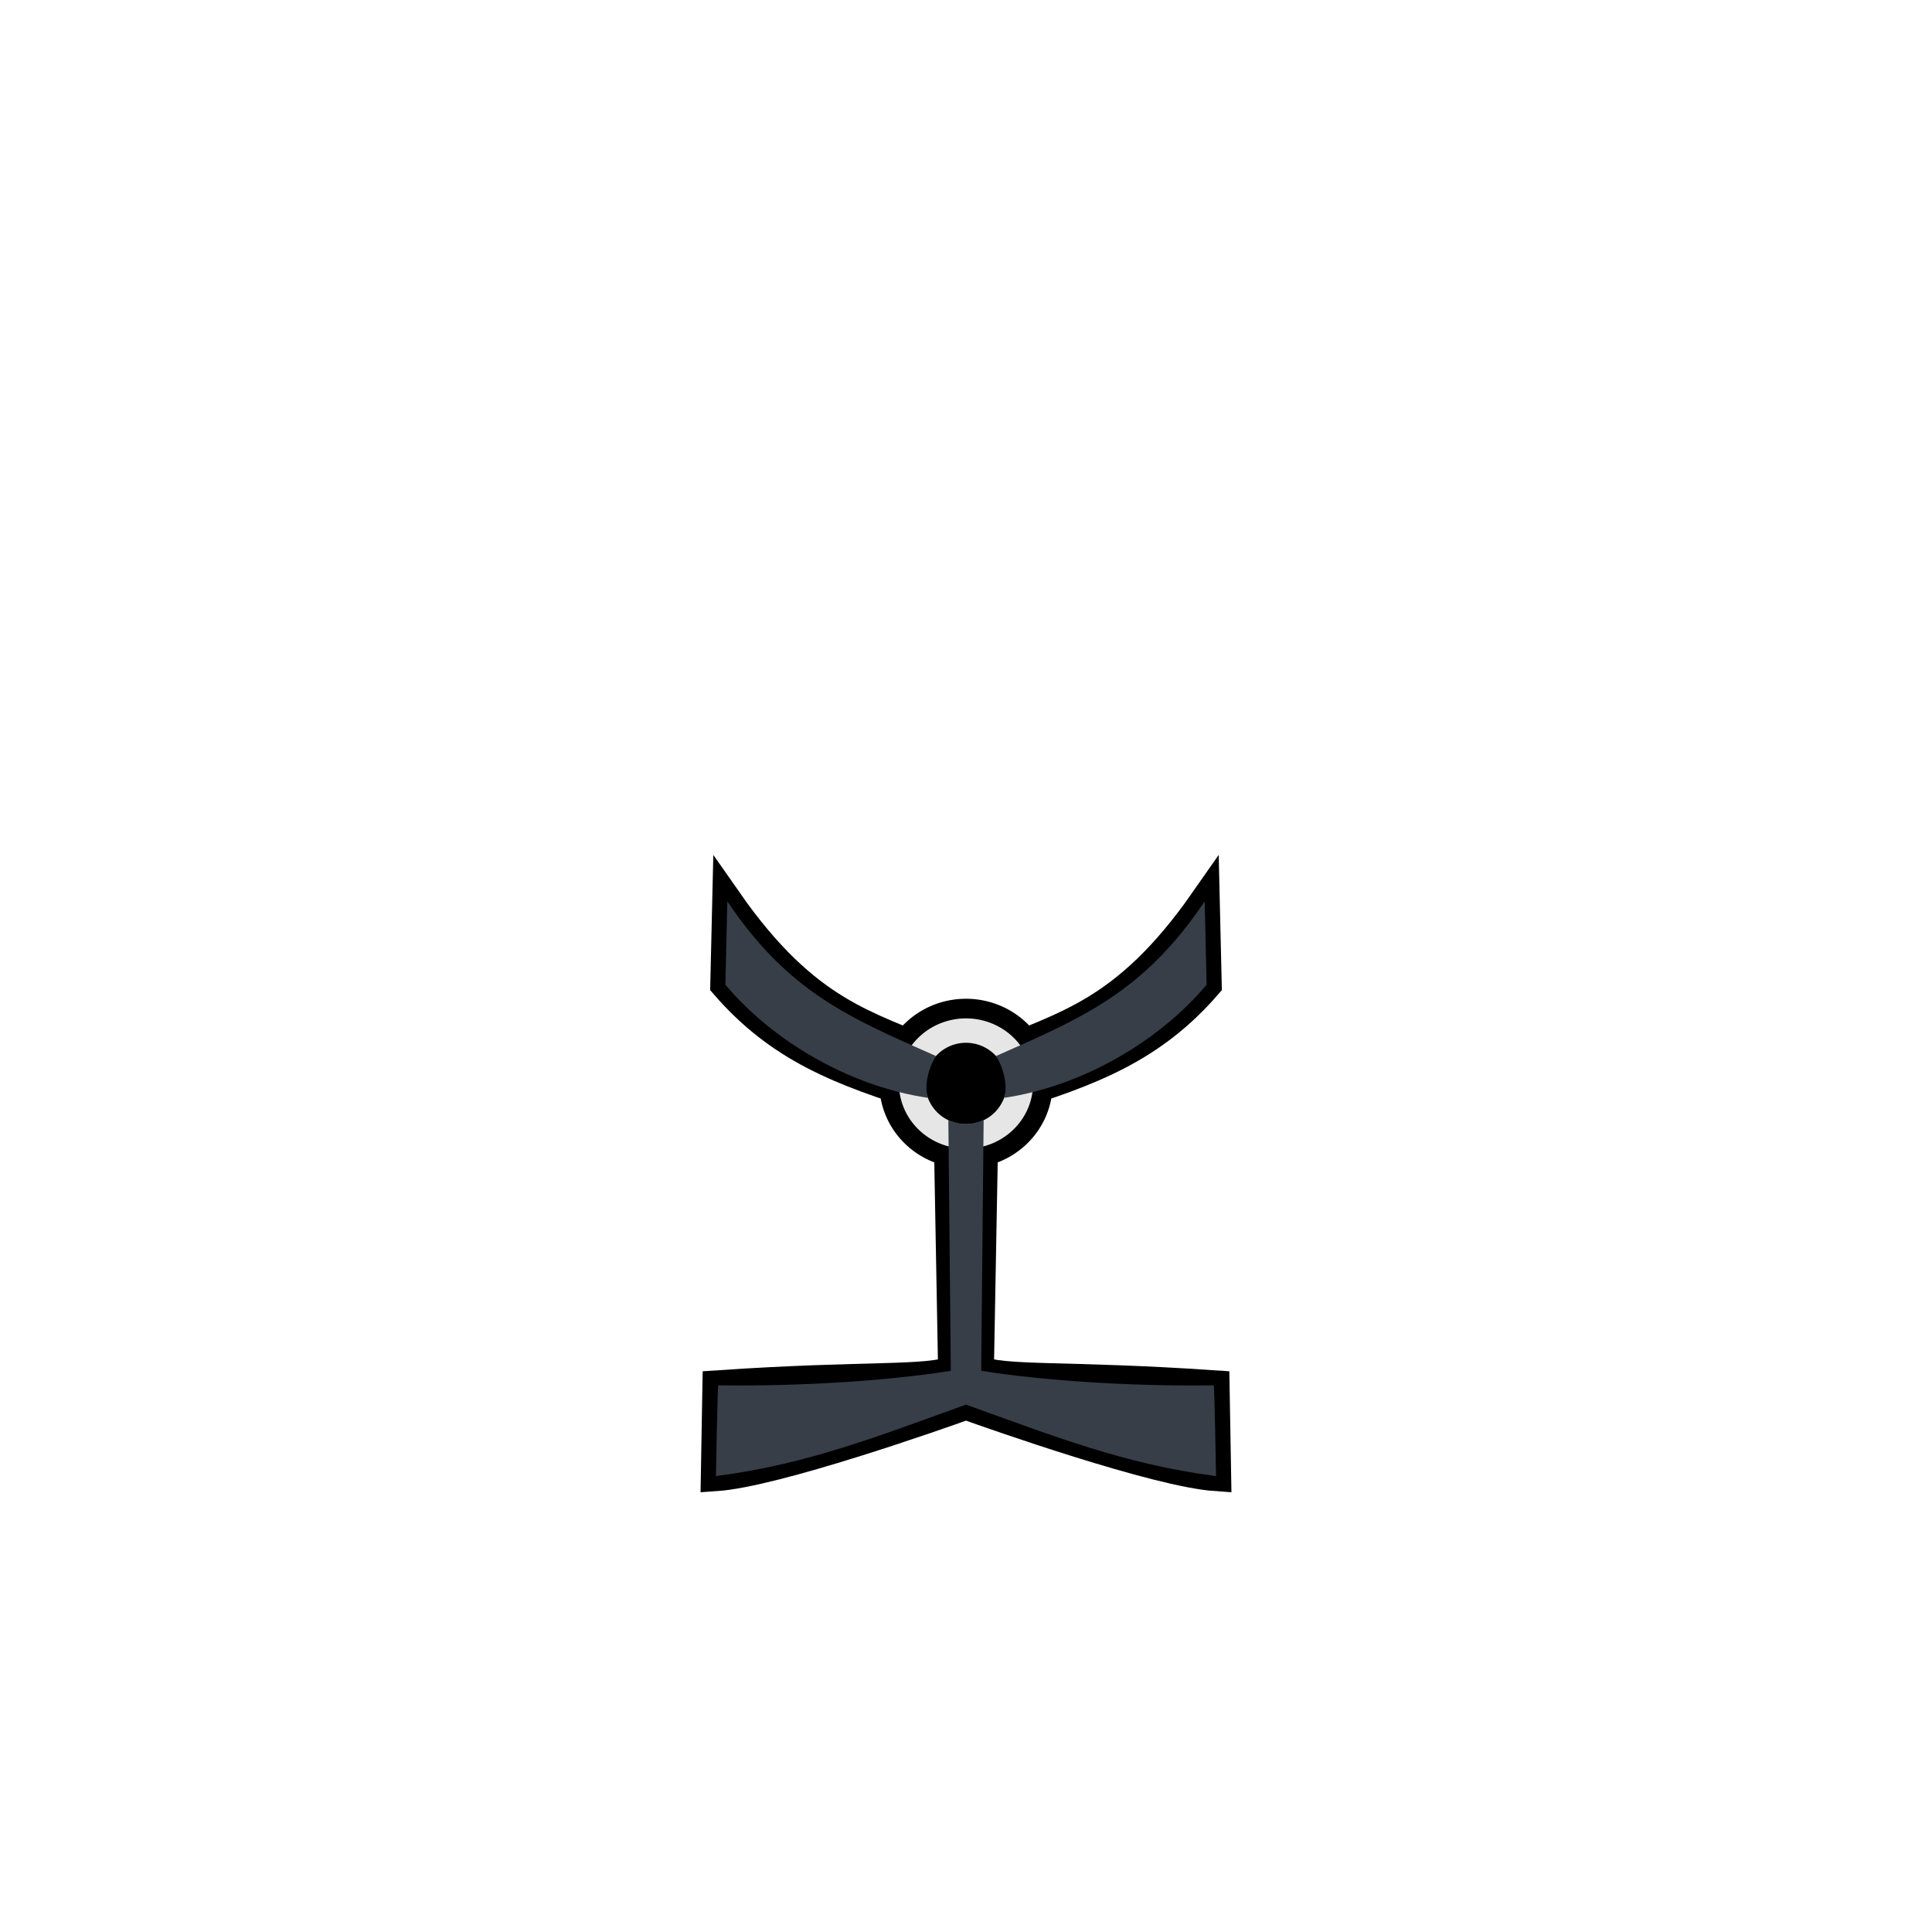 <?xml version="1.0" encoding="UTF-8" standalone="no"?>
<!-- Created with Inkscape (http://www.inkscape.org/) -->

<svg
   width="1280"
   height="1280"
   viewBox="0 0 338.667 338.667"
   version="1.1"
   id="svg5"
   inkscape:version="1.1 (c68e22c387, 2021-05-23)"
   sodipodi:docname="BodyStrap_Male_north.svg"
   inkscape:export-filename="C:\Program Files (x86)\Steam\steamapps\common\RimWorld\Mods\Madness Pawns\Textures\Things\Pawn\Humanlike\Apparel\BodyStrap\BodyStrap_Male_north.png"
   inkscape:export-xdpi="19.200001"
   inkscape:export-ydpi="19.200001"
   xmlns:inkscape="http://www.inkscape.org/namespaces/inkscape"
   xmlns:sodipodi="http://sodipodi.sourceforge.net/DTD/sodipodi-0.dtd"
   xmlns="http://www.w3.org/2000/svg"
   xmlns:svg="http://www.w3.org/2000/svg">
  <sodipodi:namedview
     id="namedview7"
     pagecolor="#ffffff"
     bordercolor="#111111"
     borderopacity="1"
     inkscape:pageshadow="0"
     inkscape:pageopacity="0"
     inkscape:pagecheckerboard="1"
     inkscape:document-units="px"
     showgrid="false"
     showguides="true"
     units="px"
     inkscape:snap-bbox="true"
     inkscape:snap-object-midpoints="true"
     inkscape:bbox-paths="false"
     inkscape:bbox-nodes="true"
     inkscape:snap-bbox-midpoints="true"
     inkscape:snap-page="true"
     inkscape:zoom="1.9459006"
     inkscape:cx="584.8192"
     inkscape:cy="824.55395"
     inkscape:window-width="1920"
     inkscape:window-height="1017"
     inkscape:window-x="-8"
     inkscape:window-y="-8"
     inkscape:window-maximized="1"
     inkscape:current-layer="layer2"
     inkscape:guide-bbox="true"
     inkscape:object-paths="true">
    <sodipodi:guide
       position="169.333,169.333"
       orientation="0,-1"
       id="guide989" />
    <sodipodi:guide
       position="169.333,169.333"
       orientation="1,0"
       id="guide991" />
  </sodipodi:namedview>
  <defs
     id="defs2">
    <inkscape:path-effect
       effect="mirror_symmetry"
       start_point="640,475.309"
       end_point="640,1047.449"
       center_point="640,761.379"
       id="path-effect1473"
       is_visible="true"
       lpeversion="1.1"
       mode="free"
       discard_orig_path="false"
       fuse_paths="false"
       oposite_fuse="false"
       split_items="false"
       split_open="false" />
    <inkscape:path-effect
       effect="mirror_symmetry"
       start_point="169.333,155.658"
       end_point="169.333,196.633"
       center_point="169.333,176.146"
       id="path-effect6317"
       is_visible="true"
       lpeversion="1.1"
       mode="free"
       discard_orig_path="false"
       fuse_paths="false"
       oposite_fuse="false"
       split_items="false"
       split_open="false" />
    <inkscape:path-effect
       effect="mirror_symmetry"
       start_point="169.333,238.135"
       end_point="169.333,258.746"
       center_point="169.333,248.441"
       id="path-effect5508"
       is_visible="true"
       lpeversion="1.1"
       mode="free"
       discard_orig_path="false"
       fuse_paths="false"
       oposite_fuse="false"
       split_items="false"
       split_open="false" />
    <inkscape:path-effect
       effect="mirror_symmetry"
       start_point="169.333,207.898"
       end_point="169.333,238.318"
       center_point="169.333,223.108"
       id="path-effect1466"
       is_visible="true"
       lpeversion="1.1"
       mode="free"
       discard_orig_path="false"
       fuse_paths="false"
       oposite_fuse="false"
       split_items="false"
       split_open="false" />
    <inkscape:path-effect
       effect="mirror_symmetry"
       start_point="169.333,206.423"
       end_point="169.333,231.613"
       center_point="169.333,219.018"
       id="path-effect1598"
       is_visible="true"
       lpeversion="1.1"
       mode="free"
       discard_orig_path="false"
       fuse_paths="false"
       oposite_fuse="false"
       split_items="false"
       split_open="false" />
    <inkscape:path-effect
       effect="mirror_symmetry"
       start_point="169.333,155.658"
       end_point="169.333,196.443"
       center_point="169.333,176.05"
       id="path-effect2281"
       is_visible="true"
       lpeversion="1.1"
       mode="free"
       discard_orig_path="false"
       fuse_paths="false"
       oposite_fuse="false"
       split_items="false"
       split_open="false" />
    <inkscape:path-effect
       effect="mirror_symmetry"
       start_point="169.333,238.164"
       end_point="169.333,257.995"
       center_point="169.333,248.08"
       id="path-effect2337"
       is_visible="true"
       lpeversion="1.1"
       mode="free"
       discard_orig_path="false"
       fuse_paths="false"
       oposite_fuse="false"
       split_items="false"
       split_open="false" />
  </defs>
  <g
     inkscape:label="Reference"
     inkscape:groupmode="layer"
     id="layer1"
     style="display:none"
     sodipodi:insensitive="true">
    <path
       id="rect883"
       style="display:inline;fill:#ff0000;fill-opacity:1;stroke:#0000ff;stroke-width:30;stroke-linecap:round;stroke-linejoin:round;stroke-miterlimit:4;stroke-dasharray:none"
       d="m 584.916,445.383 c -63.186,0 -96.145,46.139 -97.947,139.545 l -8.223,426.191 c -0.613,31.75 19.183,55.266 50.67,55.266 H 640 750.584 c 31.487,0 51.282,-23.516 50.67,-55.266 L 793.031,584.928 C 791.229,491.521 758.27,445.383 695.084,445.383 H 640 Z"
       transform="scale(0.265)" />
  </g>
  <g
     inkscape:groupmode="layer"
     id="layer2"
     inkscape:label="Body"
     style="display:inline">
    <path
       style="display:inline;fill:none;stroke:#000000;stroke-width:5.292;stroke-linecap:butt;stroke-linejoin:miter;stroke-miterlimit:4;stroke-dasharray:none;stroke-opacity:1"
       d="m 164.067,185.113 c -11.792,-5.41 -22.583,-7.094 -36.572,-27.115 l -0.342,14.604 c 9.52,10.963 20.061,15.116 35.498,19.841 z m 10.534,0 c 11.792,-5.41 22.583,-7.094 36.572,-27.115 l 0.342,14.604 c -9.52,10.963 -20.061,15.116 -35.498,19.841 z"
       id="path6235"
       inkscape:path-effect="#path-effect6317"
       inkscape:original-d="m 164.06657,185.11275 c -11.79204,-5.40992 -22.5831,-7.09364 -36.57223,-27.11467 l -0.34226,14.60362 c 9.52039,10.96267 20.06115,15.11592 35.49776,19.84076 z"
       sodipodi:nodetypes="ccccc" />
    <path
       style="display:inline;fill:none;stroke:#000000;stroke-width:5.292;stroke-linecap:butt;stroke-linejoin:miter;stroke-miterlimit:4;stroke-dasharray:none;stroke-opacity:1"
       d="m 167.37,240.205 c -4.715,1.99 -15.109,0.847 -41.594,2.647 l -0.276,15.894 c 10.374,-0.708 38.788,-10.705 43.834,-12.526 m 1.963,-6.015 c 4.715,1.99 15.109,0.847 41.594,2.647 l 0.276,15.894 c -10.374,-0.708 -38.788,-10.705 -43.834,-12.526"
       id="path3222"
       sodipodi:nodetypes="cccc"
       inkscape:path-effect="#path-effect5508"
       inkscape:original-d="m 167.3699,240.2054 c -4.71528,1.99035 -15.10927,0.84705 -41.59369,2.64739 l -0.27643,15.89362 c 10.37383,-0.70835 38.78759,-10.70492 43.83354,-12.52609" />
    <path
       style="display:inline;fill:#e6e6e6;stroke:#000000;stroke-width:3.44;stroke-linecap:round;stroke-linejoin:round;stroke-miterlimit:4;stroke-dasharray:none"
       id="path1054"
       sodipodi:type="arc"
       sodipodi:cx="169.33331"
       sodipodi:cy="189.93251"
       sodipodi:rx="13.471956"
       sodipodi:ry="13.135969"
       sodipodi:start="0"
       sodipodi:end="6.2828537"
       sodipodi:open="true"
       sodipodi:arc-type="arc"
       d="m 182.805,189.933 a 13.472,13.136 0 0 1 -13.471,13.136 13.472,13.136 0 0 1 -13.473,-13.134 13.472,13.136 0 0 1 13.469,-13.138 13.472,13.136 0 0 1 13.475,13.132" />
    <path
       style="display:inline;fill:#000000;stroke:#000000;stroke-width:0;stroke-linecap:round;stroke-linejoin:round;stroke-miterlimit:4;stroke-dasharray:none"
       id="path1256"
       sodipodi:type="arc"
       sodipodi:cx="169.33331"
       sodipodi:cy="189.93251"
       sodipodi:rx="7.1392331"
       sodipodi:ry="7.1392331"
       sodipodi:start="0"
       sodipodi:end="6.2828537"
       sodipodi:open="true"
       sodipodi:arc-type="arc"
       d="m 176.473,189.933 a 7.139,7.139 0 0 1 -7.139,7.139 7.139,7.139 0 0 1 -7.14,-7.138 7.139,7.139 0 0 1 7.137,-7.14 7.139,7.139 0 0 1 7.141,7.137" />
    <path
       style="display:inline;fill:#000000;stroke:#000000;stroke-width:0;stroke-linecap:butt;stroke-linejoin:miter;stroke-miterlimit:4;stroke-dasharray:none;stroke-opacity:1"
       d="m 169.333,202.561 -5.592,-0.677 0.709,38.744 4.882,0.478 m 0,-38.546 5.592,-0.677 -0.709,38.744 -4.882,0.478"
       id="path1431"
       inkscape:path-effect="#path-effect1466"
       inkscape:original-d="m 169.33332,202.56073 -5.59162,-0.67717 0.7094,38.74443 4.88222,0.47843"
       sodipodi:nodetypes="cccc" />
    <path
       style="display:inline;fill:#373e48;stroke:#000000;stroke-width:0;stroke-linecap:butt;stroke-linejoin:miter;stroke-miterlimit:4;stroke-dasharray:none;stroke-opacity:1"
       d="m 169.333,197.063 c -1.31,0 -3.093,-0.696 -3.093,-0.696 l 0.439,44.739 2.654,-1.264 m 0,-42.78 c 1.31,0 3.093,-0.696 3.093,-0.696 l -0.439,44.739 -2.654,-1.264"
       id="path1596"
       inkscape:path-effect="#path-effect1598"
       inkscape:original-d="m 169.33332,197.06282 c -1.30985,0 -3.09288,-0.69581 -3.09288,-0.69581 l 0.43874,44.73941 2.65414,-1.26396"
       sodipodi:nodetypes="cccc" />
    <path
       style="display:inline;fill:#373e48;stroke:#000000;stroke-width:0;stroke-linecap:butt;stroke-linejoin:miter;stroke-miterlimit:4;stroke-dasharray:none;stroke-opacity:1"
       d="m 164.067,185.113 c -14.939,-6.622 -25.804,-11.066 -36.572,-27.115 l -0.342,14.604 c 8.279,9.904 21.792,17.816 35.498,19.841 -0.66,-2.15 0.06,-5.174 1.417,-7.33 z m 10.534,0 c 14.939,-6.622 25.804,-11.066 36.572,-27.115 l 0.342,14.604 c -8.279,9.904 -21.792,17.816 -35.498,19.841 0.66,-2.15 -0.06,-5.174 -1.417,-7.33 z"
       id="path2246"
       inkscape:path-effect="#path-effect2281"
       inkscape:original-d="m 164.06657,185.11275 c -14.93866,-6.62197 -25.80438,-11.06583 -36.57223,-27.11467 l -0.34226,14.60362 c 8.27924,9.90423 21.792,17.81588 35.49776,19.84076 -0.6596,-2.14986 0.0599,-5.17397 1.41673,-7.32971 z"
       sodipodi:nodetypes="ccccc" />
    <path
       style="display:inline;fill:#373e48;stroke:#000000;stroke-width:0;stroke-linecap:butt;stroke-linejoin:miter;stroke-miterlimit:4;stroke-dasharray:none;stroke-opacity:1"
       d="m 169.333,246.22 c -15.124,5.418 -27.684,10.453 -43.834,12.526 0,0 0.276,-15.894 0.411,-15.905 14.425,0.208 31.405,-0.82 43.423,-2.999 m 0,6.378 c 15.124,5.418 27.684,10.453 43.834,12.526 0,0 -0.276,-15.894 -0.411,-15.905 -14.425,0.208 -31.405,-0.82 -43.423,-2.999"
       id="path2335"
       inkscape:path-effect="#path-effect2337"
       inkscape:original-d="m 169.33332,246.22032 c -15.12446,5.41769 -27.68413,10.45297 -43.83354,12.52609 0,0 0.27643,-15.89362 0.4109,-15.90531 14.42462,0.20799 31.40506,-0.81982 43.42264,-2.99864"
       sodipodi:nodetypes="cccc" />
  </g>
</svg>
